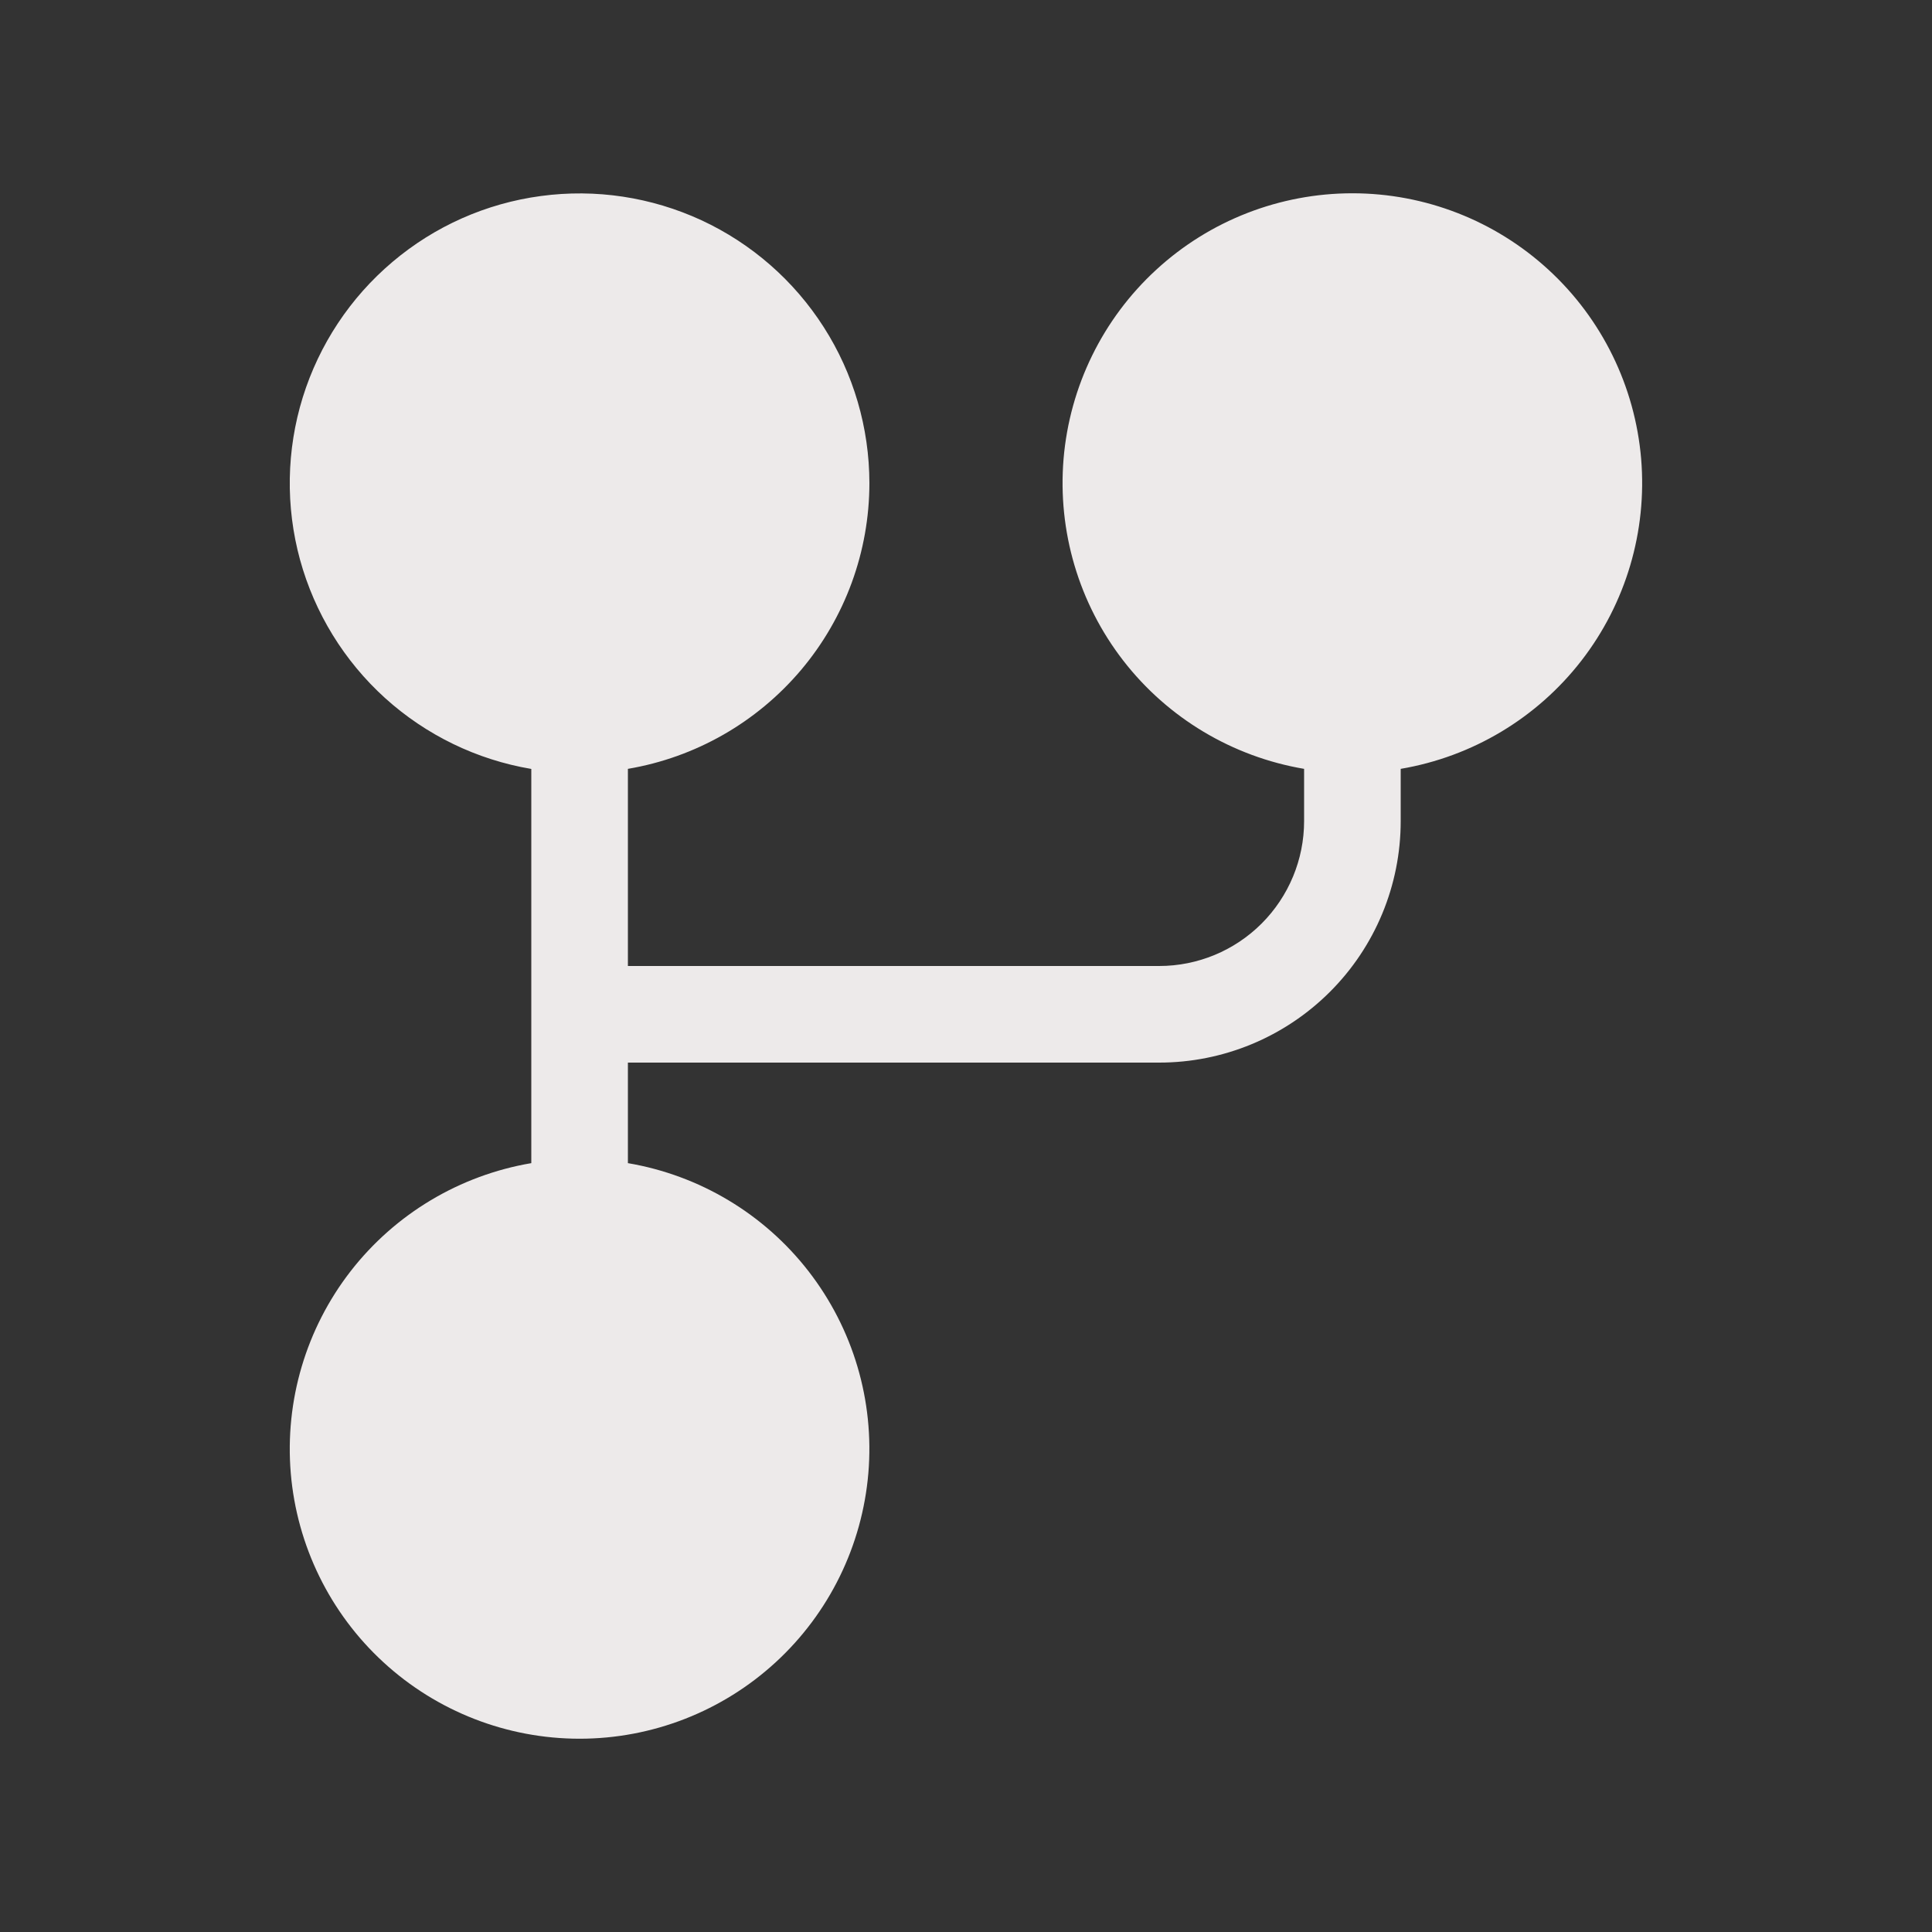 <svg width="24" height="24" viewBox="0 0 24 24" fill="none" xmlns="http://www.w3.org/2000/svg">
<rect x="0" y="0" width="24" height="24" fill="#333333" stroke="none"/>
<path d="M10.8 6C10.8 6.851 10.499 7.674 9.95 8.324C9.4 8.974 8.639 9.409 7.8 9.551V12H14.4C14.877 12 15.335 11.81 15.672 11.473C16.01 11.135 16.2 10.677 16.2 10.2V9.551C15.31 9.4 14.508 8.921 13.955 8.208C13.402 7.495 13.137 6.6 13.212 5.7C13.288 4.801 13.698 3.962 14.363 3.351C15.027 2.74 15.897 2.401 16.8 2.401C17.702 2.401 18.572 2.74 19.236 3.351C19.901 3.962 20.311 4.801 20.387 5.7C20.462 6.6 20.197 7.495 19.644 8.208C19.091 8.921 18.29 9.4 17.4 9.551V10.2C17.4 10.996 17.084 11.759 16.521 12.321C15.958 12.884 15.195 13.2 14.4 13.2H7.8V14.449C8.69 14.6 9.491 15.079 10.044 15.792C10.597 16.505 10.863 17.4 10.787 18.3C10.711 19.199 10.301 20.038 9.636 20.649C8.972 21.26 8.102 21.599 7.2 21.599C6.297 21.599 5.427 21.26 4.763 20.649C4.098 20.038 3.688 19.199 3.612 18.3C3.537 17.4 3.802 16.505 4.355 15.792C4.909 15.079 5.71 14.6 6.6 14.449V9.552C5.923 9.438 5.293 9.132 4.784 8.672C4.275 8.211 3.909 7.615 3.727 6.953C3.546 6.291 3.558 5.591 3.761 4.936C3.965 4.28 4.351 3.697 4.875 3.254C5.399 2.81 6.039 2.526 6.719 2.435C7.399 2.343 8.091 2.448 8.714 2.736C9.336 3.025 9.863 3.485 10.233 4.064C10.603 4.642 10.799 5.314 10.8 6Z" fill="#EDEAEA"/>
</svg>
